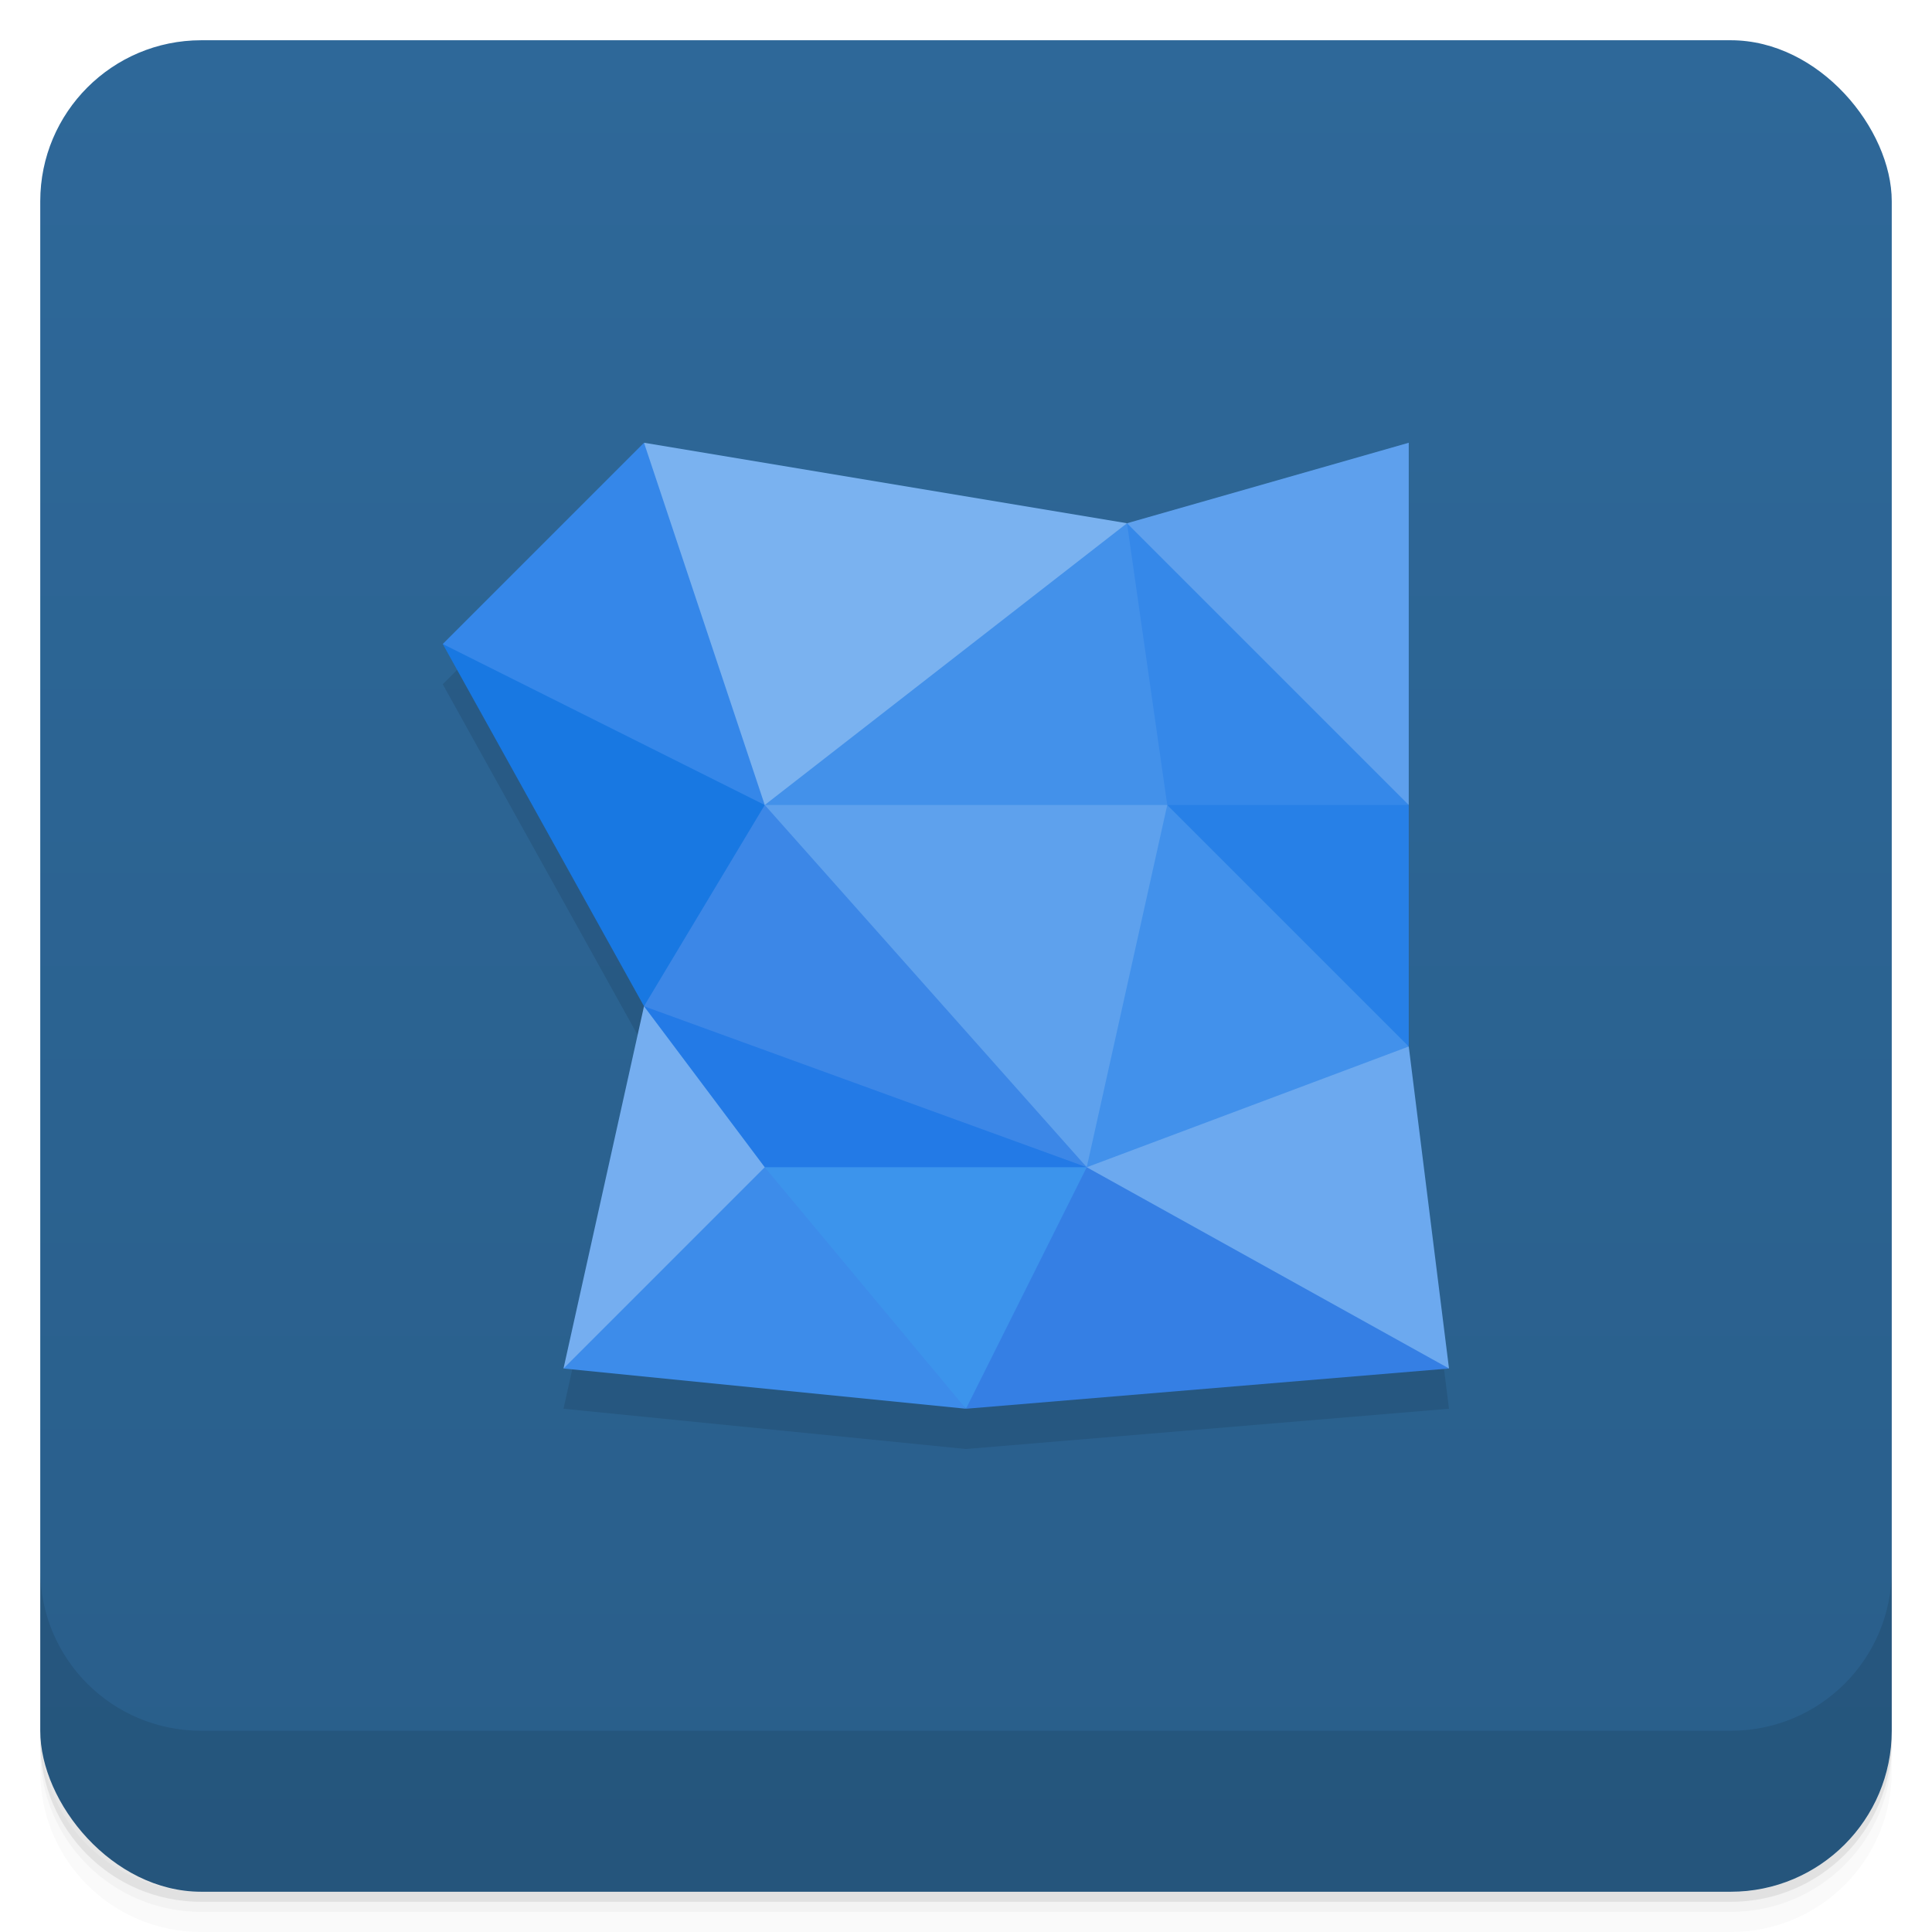 <svg version="1.1" viewBox="0 0 48 48" xmlns="http://www.w3.org/2000/svg">
 <defs>
  <linearGradient id="bg" x2="0" y1="1" y2="47" gradientUnits="userSpaceOnUse">
   <stop style="stop-color:#2e6899" offset="0"/>
   <stop style="stop-color:#295e8a" offset="1"/>
  </linearGradient>
 </defs>
 <path d="m1 43v0.25c0 2.216 1.784 4 4 4h38c2.216 0 4-1.784 4-4v-0.25c0 2.216-1.784 4-4 4h-38c-2.216 0-4-1.784-4-4zm0 0.5v0.5c0 2.216 1.784 4 4 4h38c2.216 0 4-1.784 4-4v-0.5c0 2.216-1.784 4-4 4h-38c-2.216 0-4-1.784-4-4z" style="opacity:.02"/>
 <path d="m1 43.25v0.25c0 2.216 1.784 4 4 4h38c2.216 0 4-1.784 4-4v-0.25c0 2.216-1.784 4-4 4h-38c-2.216 0-4-1.784-4-4z" style="opacity:.05"/>
 <path d="m1 43v0.25c0 2.216 1.784 4 4 4h38c2.216 0 4-1.784 4-4v-0.25c0 2.216-1.784 4-4 4h-38c-2.216 0-4-1.784-4-4z" style="opacity:.1"/>
 <rect x="1" y="1" width="46" height="46" rx="4" style="fill:url(#bg)"/>
 <path d="m1 39v4c0 2.216 1.784 4 4 4h38c2.216 0 4-1.784 4-4v-4c0 2.216-1.784 4-4 4h-38c-2.216 0-4-1.784-4-4z" style="opacity:.1"/>
 <path d="m16 12-5 5 5 9-2 9 10 1 12-1-1-8z" style="opacity:.1"/>
 <path d="m36 34-12 1 2-8z" style="fill:#357fe4"/>
 <path d="m17 29-1-4h5l6 4-4 1z" style="fill:#237ae6"/>
 <path d="m18 29 6 6 3-6z" style="fill:#3c94ec"/>
 <path d="m36 34-1-8h-5l-3 3z" style="fill:#6ca9ef"/>
 <path d="m27 29 2-13 6 10z" style="fill:#4291eb"/>
 <path d="m35 26v-6l-4-1-2 1z" style="fill:#2780e7"/>
 <path d="m28 13 4 2 3 5h-6l-2-4z" style="fill:#3588e9"/>
 <path d="m28 13 7 7v-9z" style="fill:#5ea0ed"/>
 <path d="m27 29 2-9-5-2-8 1z" style="fill:#5ea1ed"/>
 <path d="m27 29-11-4v-4l3-1z" style="fill:#3c87e7"/>
 <path d="m11 16 5 9 3-5-4-4z" style="fill:#1878e2"/>
 <path d="m28 13 1 7h-10l3-4z" style="fill:#4391ea"/>
 <path d="m28 13-12-2v5l3 4z" style="fill:#7ab2f0"/>
 <path d="m11 16 5-5 3 9z" style="fill:#3587e9"/>
 <path d="m16 25 3 4-1 3-4 2z" style="fill:#75aef0"/>
 <path d="m19 29 5 6-10-1z" style="fill:#3d8cea"/>
</svg>
